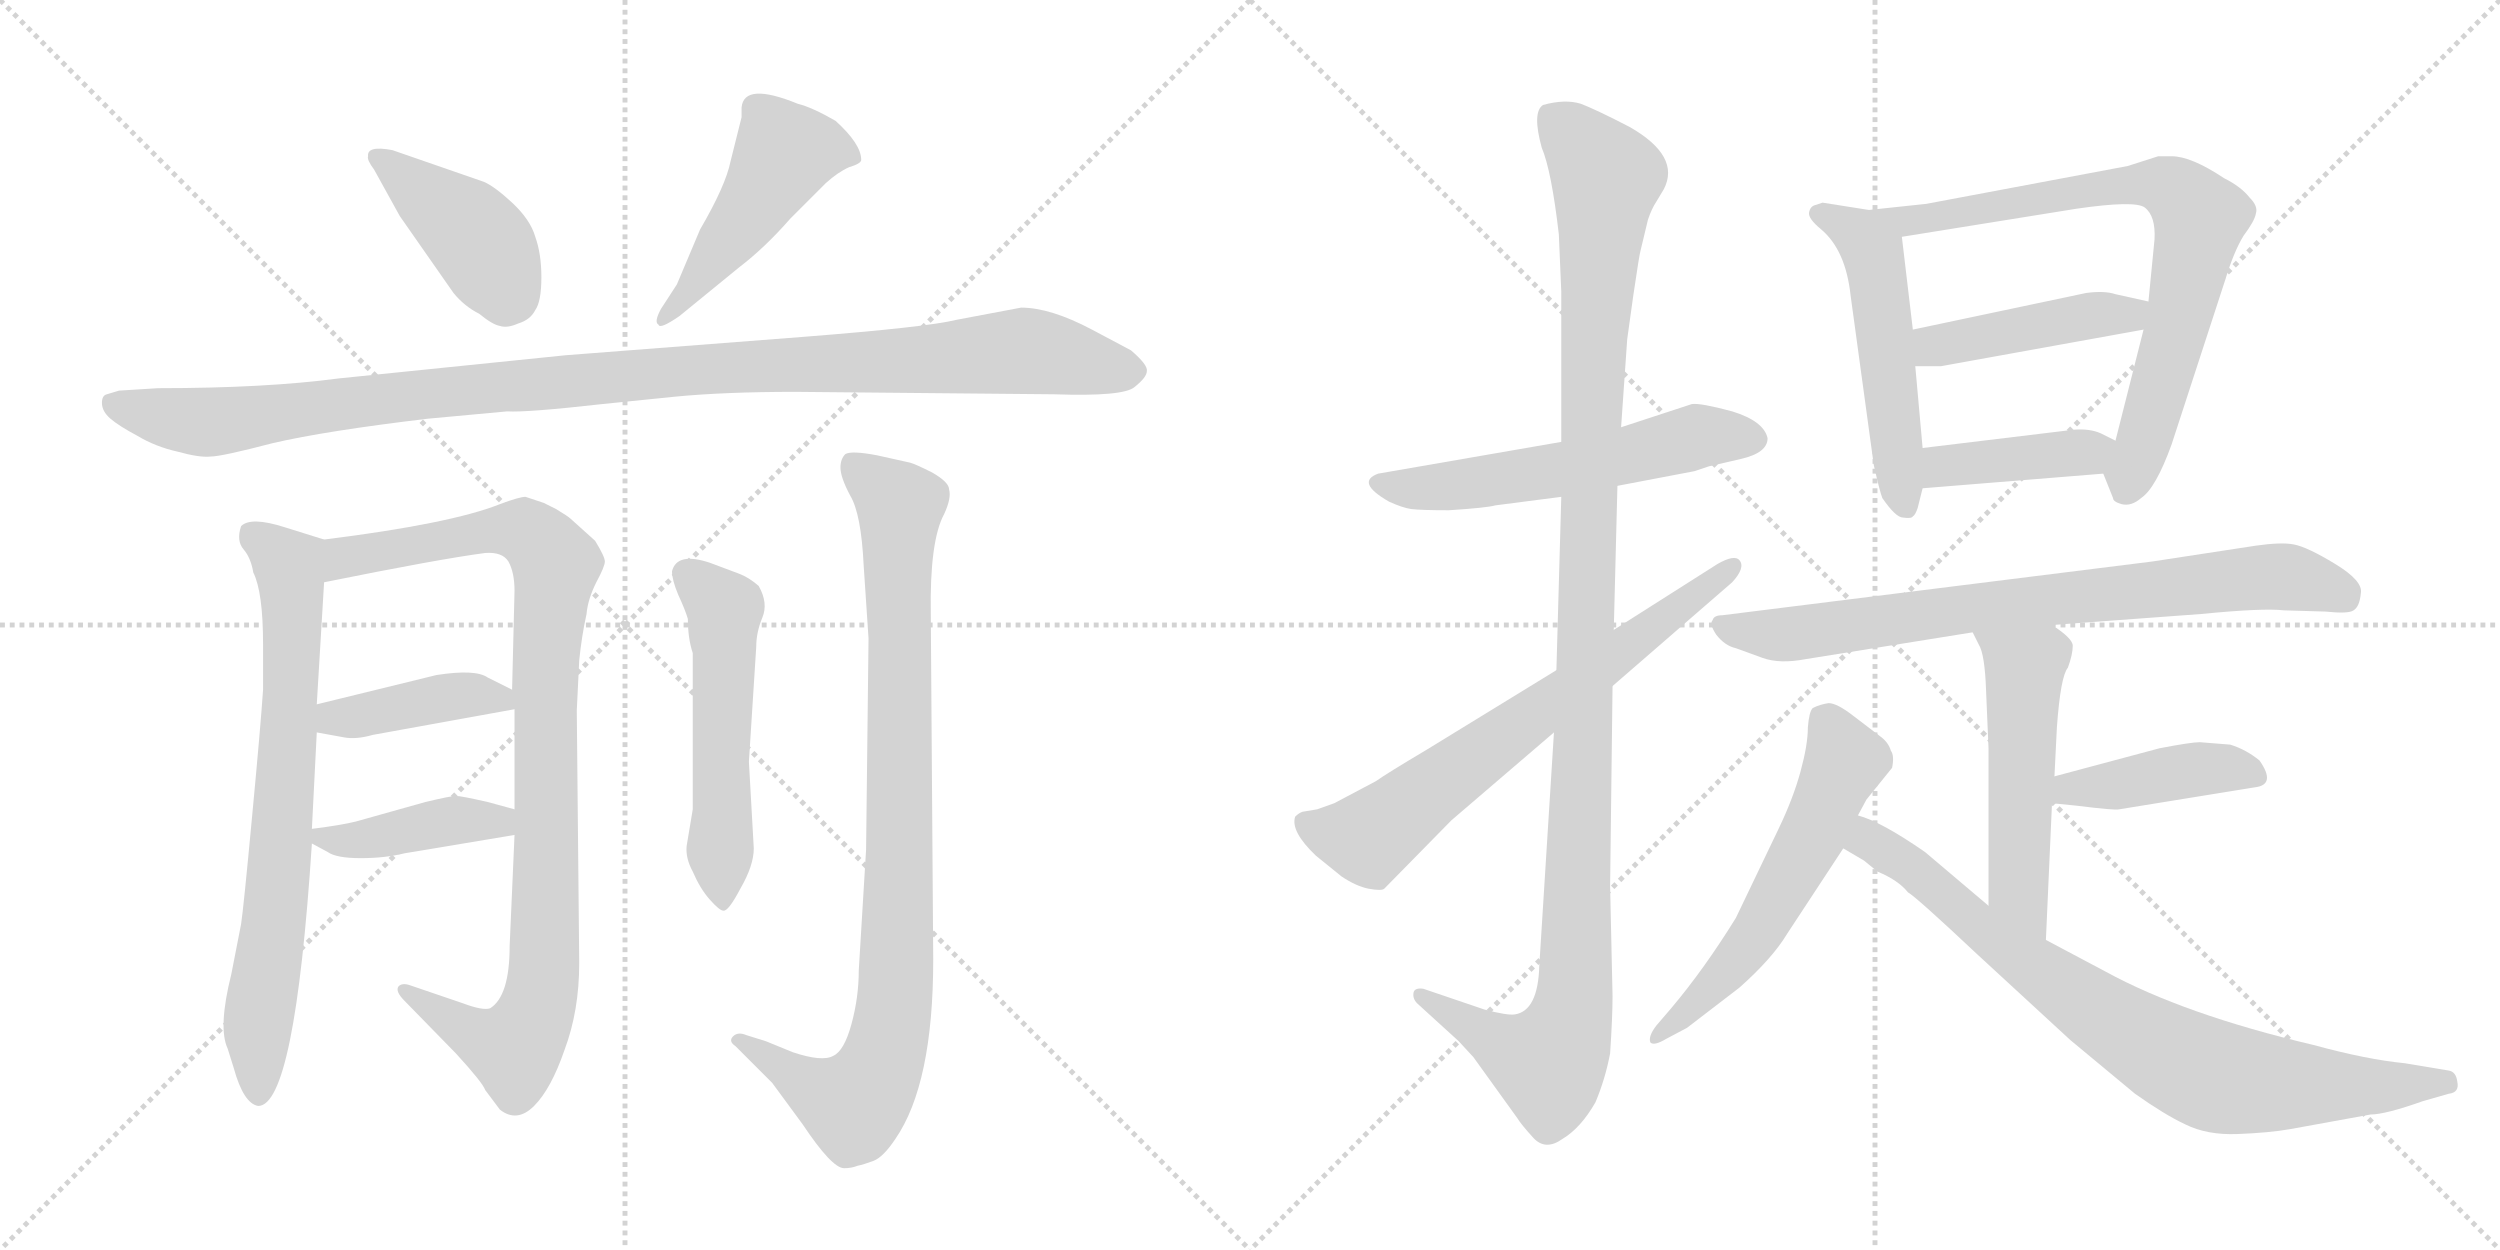 <svg version="1.1" viewBox="0 0 2048 1024" xmlns="http://www.w3.org/2000/svg">
  <g stroke="lightgray" stroke-dasharray="1,1" stroke-width="1" transform="scale(4, 4)">
    <line x1="0" y1="0" x2="256" y2="256"></line>
    <line x1="256" y1="0" x2="0" y2="256"></line>
    <line x1="128" y1="0" x2="128" y2="256"></line>
    <line x1="0" y1="128" x2="256" y2="128"></line>
    <line x1="256" y1="0" x2="512" y2="256"></line>
    <line x1="512" y1="0" x2="256" y2="256"></line>
    <line x1="384" y1="0" x2="384" y2="256"></line>
    <line x1="256" y1="128" x2="512" y2="128"></line>
  </g>
<g transform="scale(1, -1) translate(0, -850)">
   <style type="text/css">
    @keyframes keyframes0 {
      from {
       stroke: black;
       stroke-dashoffset: 416;
       stroke-width: 128;
       }
       58% {
       animation-timing-function: step-end;
       stroke: black;
       stroke-dashoffset: 0;
       stroke-width: 128;
       }
       to {
       stroke: black;
       stroke-width: 1024;
       }
       }
       #make-me-a-hanzi-animation-0 {
         animation: keyframes0 0.589s both;
         animation-delay: 0s;
         animation-timing-function: linear;
       }
    @keyframes keyframes1 {
      from {
       stroke: black;
       stroke-dashoffset: 480;
       stroke-width: 128;
       }
       61% {
       animation-timing-function: step-end;
       stroke: black;
       stroke-dashoffset: 0;
       stroke-width: 128;
       }
       to {
       stroke: black;
       stroke-width: 1024;
       }
       }
       #make-me-a-hanzi-animation-1 {
         animation: keyframes1 0.641s both;
         animation-delay: 0.589s;
         animation-timing-function: linear;
       }
    @keyframes keyframes2 {
      from {
       stroke: black;
       stroke-dashoffset: 1097;
       stroke-width: 128;
       }
       78% {
       animation-timing-function: step-end;
       stroke: black;
       stroke-dashoffset: 0;
       stroke-width: 128;
       }
       to {
       stroke: black;
       stroke-width: 1024;
       }
       }
       #make-me-a-hanzi-animation-2 {
         animation: keyframes2 1.143s both;
         animation-delay: 1.229s;
         animation-timing-function: linear;
       }
    @keyframes keyframes3 {
      from {
       stroke: black;
       stroke-dashoffset: 731;
       stroke-width: 128;
       }
       70% {
       animation-timing-function: step-end;
       stroke: black;
       stroke-dashoffset: 0;
       stroke-width: 128;
       }
       to {
       stroke: black;
       stroke-width: 1024;
       }
       }
       #make-me-a-hanzi-animation-3 {
         animation: keyframes3 0.845s both;
         animation-delay: 2.372s;
         animation-timing-function: linear;
       }
    @keyframes keyframes4 {
      from {
       stroke: black;
       stroke-dashoffset: 962;
       stroke-width: 128;
       }
       76% {
       animation-timing-function: step-end;
       stroke: black;
       stroke-dashoffset: 0;
       stroke-width: 128;
       }
       to {
       stroke: black;
       stroke-width: 1024;
       }
       }
       #make-me-a-hanzi-animation-4 {
         animation: keyframes4 1.033s both;
         animation-delay: 3.217s;
         animation-timing-function: linear;
       }
    @keyframes keyframes5 {
      from {
       stroke: black;
       stroke-dashoffset: 408;
       stroke-width: 128;
       }
       57% {
       animation-timing-function: step-end;
       stroke: black;
       stroke-dashoffset: 0;
       stroke-width: 128;
       }
       to {
       stroke: black;
       stroke-width: 1024;
       }
       }
       #make-me-a-hanzi-animation-5 {
         animation: keyframes5 0.582s both;
         animation-delay: 4.25s;
         animation-timing-function: linear;
       }
    @keyframes keyframes6 {
      from {
       stroke: black;
       stroke-dashoffset: 409;
       stroke-width: 128;
       }
       57% {
       animation-timing-function: step-end;
       stroke: black;
       stroke-dashoffset: 0;
       stroke-width: 128;
       }
       to {
       stroke: black;
       stroke-width: 1024;
       }
       }
       #make-me-a-hanzi-animation-6 {
         animation: keyframes6 0.583s both;
         animation-delay: 4.832s;
         animation-timing-function: linear;
       }
    @keyframes keyframes7 {
      from {
       stroke: black;
       stroke-dashoffset: 535;
       stroke-width: 128;
       }
       64% {
       animation-timing-function: step-end;
       stroke: black;
       stroke-dashoffset: 0;
       stroke-width: 128;
       }
       to {
       stroke: black;
       stroke-width: 1024;
       }
       }
       #make-me-a-hanzi-animation-7 {
         animation: keyframes7 0.685s both;
         animation-delay: 5.415s;
         animation-timing-function: linear;
       }
    @keyframes keyframes8 {
      from {
       stroke: black;
       stroke-dashoffset: 914;
       stroke-width: 128;
       }
       75% {
       animation-timing-function: step-end;
       stroke: black;
       stroke-dashoffset: 0;
       stroke-width: 128;
       }
       to {
       stroke: black;
       stroke-width: 1024;
       }
       }
       #make-me-a-hanzi-animation-8 {
         animation: keyframes8 0.994s both;
         animation-delay: 6.1s;
         animation-timing-function: linear;
       }
    @keyframes keyframes9 {
      from {
       stroke: black;
       stroke-dashoffset: 564;
       stroke-width: 128;
       }
       65% {
       animation-timing-function: step-end;
       stroke: black;
       stroke-dashoffset: 0;
       stroke-width: 128;
       }
       to {
       stroke: black;
       stroke-width: 1024;
       }
       }
       #make-me-a-hanzi-animation-9 {
         animation: keyframes9 0.709s both;
         animation-delay: 7.094s;
         animation-timing-function: linear;
       }
    @keyframes keyframes10 {
      from {
       stroke: black;
       stroke-dashoffset: 1167;
       stroke-width: 128;
       }
       79% {
       animation-timing-function: step-end;
       stroke: black;
       stroke-dashoffset: 0;
       stroke-width: 128;
       }
       to {
       stroke: black;
       stroke-width: 1024;
       }
       }
       #make-me-a-hanzi-animation-10 {
         animation: keyframes10 1.2s both;
         animation-delay: 7.803s;
         animation-timing-function: linear;
       }
    @keyframes keyframes11 {
      from {
       stroke: black;
       stroke-dashoffset: 685;
       stroke-width: 128;
       }
       69% {
       animation-timing-function: step-end;
       stroke: black;
       stroke-dashoffset: 0;
       stroke-width: 128;
       }
       to {
       stroke: black;
       stroke-width: 1024;
       }
       }
       #make-me-a-hanzi-animation-11 {
         animation: keyframes11 0.807s both;
         animation-delay: 9.002s;
         animation-timing-function: linear;
       }
    @keyframes keyframes12 {
      from {
       stroke: black;
       stroke-dashoffset: 522;
       stroke-width: 128;
       }
       63% {
       animation-timing-function: step-end;
       stroke: black;
       stroke-dashoffset: 0;
       stroke-width: 128;
       }
       to {
       stroke: black;
       stroke-width: 1024;
       }
       }
       #make-me-a-hanzi-animation-12 {
         animation: keyframes12 0.675s both;
         animation-delay: 9.81s;
         animation-timing-function: linear;
       }
    @keyframes keyframes13 {
      from {
       stroke: black;
       stroke-dashoffset: 765;
       stroke-width: 128;
       }
       71% {
       animation-timing-function: step-end;
       stroke: black;
       stroke-dashoffset: 0;
       stroke-width: 128;
       }
       to {
       stroke: black;
       stroke-width: 1024;
       }
       }
       #make-me-a-hanzi-animation-13 {
         animation: keyframes13 0.873s both;
         animation-delay: 10.485s;
         animation-timing-function: linear;
       }
    @keyframes keyframes14 {
      from {
       stroke: black;
       stroke-dashoffset: 441;
       stroke-width: 128;
       }
       59% {
       animation-timing-function: step-end;
       stroke: black;
       stroke-dashoffset: 0;
       stroke-width: 128;
       }
       to {
       stroke: black;
       stroke-width: 1024;
       }
       }
       #make-me-a-hanzi-animation-14 {
         animation: keyframes14 0.609s both;
         animation-delay: 11.357s;
         animation-timing-function: linear;
       }
    @keyframes keyframes15 {
      from {
       stroke: black;
       stroke-dashoffset: 403;
       stroke-width: 128;
       }
       57% {
       animation-timing-function: step-end;
       stroke: black;
       stroke-dashoffset: 0;
       stroke-width: 128;
       }
       to {
       stroke: black;
       stroke-width: 1024;
       }
       }
       #make-me-a-hanzi-animation-15 {
         animation: keyframes15 0.578s both;
         animation-delay: 11.966s;
         animation-timing-function: linear;
       }
    @keyframes keyframes16 {
      from {
       stroke: black;
       stroke-dashoffset: 773;
       stroke-width: 128;
       }
       72% {
       animation-timing-function: step-end;
       stroke: black;
       stroke-dashoffset: 0;
       stroke-width: 128;
       }
       to {
       stroke: black;
       stroke-width: 1024;
       }
       }
       #make-me-a-hanzi-animation-16 {
         animation: keyframes16 0.879s both;
         animation-delay: 12.544s;
         animation-timing-function: linear;
       }
    @keyframes keyframes17 {
      from {
       stroke: black;
       stroke-dashoffset: 520;
       stroke-width: 128;
       }
       63% {
       animation-timing-function: step-end;
       stroke: black;
       stroke-dashoffset: 0;
       stroke-width: 128;
       }
       to {
       stroke: black;
       stroke-width: 1024;
       }
       }
       #make-me-a-hanzi-animation-17 {
         animation: keyframes17 0.673s both;
         animation-delay: 13.423s;
         animation-timing-function: linear;
       }
    @keyframes keyframes18 {
      from {
       stroke: black;
       stroke-dashoffset: 420;
       stroke-width: 128;
       }
       58% {
       animation-timing-function: step-end;
       stroke: black;
       stroke-dashoffset: 0;
       stroke-width: 128;
       }
       to {
       stroke: black;
       stroke-width: 1024;
       }
       }
       #make-me-a-hanzi-animation-18 {
         animation: keyframes18 0.592s both;
         animation-delay: 14.096s;
         animation-timing-function: linear;
       }
    @keyframes keyframes19 {
      from {
       stroke: black;
       stroke-dashoffset: 572;
       stroke-width: 128;
       }
       65% {
       animation-timing-function: step-end;
       stroke: black;
       stroke-dashoffset: 0;
       stroke-width: 128;
       }
       to {
       stroke: black;
       stroke-width: 1024;
       }
       }
       #make-me-a-hanzi-animation-19 {
         animation: keyframes19 0.715s both;
         animation-delay: 14.688s;
         animation-timing-function: linear;
       }
    @keyframes keyframes20 {
      from {
       stroke: black;
       stroke-dashoffset: 802;
       stroke-width: 128;
       }
       72% {
       animation-timing-function: step-end;
       stroke: black;
       stroke-dashoffset: 0;
       stroke-width: 128;
       }
       to {
       stroke: black;
       stroke-width: 1024;
       }
       }
       #make-me-a-hanzi-animation-20 {
         animation: keyframes20 0.903s both;
         animation-delay: 15.404s;
         animation-timing-function: linear;
       }
</style>
<path d="M 396.5 701.0 L 321.5 727.0 Q 300.5 731.0 301.5 722.0 Q 300.5 719.0 306.5 711.0 L 327.5 673.0 L 371.5 610.0 Q 380.5 599.0 392.5 593.0 Q 403.5 584.0 409.5 583.0 Q 415.5 581.0 424.5 585.0 Q 434.5 588.0 438.5 596.0 Q 443.5 603.0 443.5 623.0 Q 443.5 642.0 438.5 656.0 Q 434.5 670.0 419.5 684.0 Q 405.5 697.0 396.5 701.0 Z" fill="lightgray"></path> 
<path d="M 554.5 617.0 L 541.5 597.0 Q 535.5 586.0 539.5 584.0 Q 540.5 580.0 556.5 591.0 L 605.5 631.0 Q 626.5 647.0 647.5 671.0 L 676.5 700.0 Q 686.5 709.0 695.5 713.0 Q 705.5 716.0 705.5 719.0 Q 705.5 732.0 684.5 751.0 Q 665.5 762.0 653.5 765.0 Q 609.5 783.0 607.5 762.0 L 607.5 754.0 L 598.5 718.0 Q 594.5 698.0 573.5 662.0 L 554.5 617.0 Z" fill="lightgray"></path> 
<path d="M 836.5 598.0 L 783.5 588.0 Q 759.5 582.0 657.5 574.0 L 463.5 559.0 L 277.5 540.0 Q 217.5 532.0 129.5 532.0 L 97.5 530.0 L 87.5 527.0 Q 83.5 526.0 83.5 520.0 Q 83.5 513.0 90.5 507.0 Q 97.5 501.0 112.5 493.0 Q 127.5 484.0 145.5 480.0 Q 163.5 475.0 172.5 476.0 Q 181.5 476.0 223.5 487.0 Q 266.5 497.0 350.5 507.0 L 415.5 513.0 Q 431.5 512.0 493.5 519.0 L 552.5 525.0 Q 593.5 529.0 651.5 529.0 L 863.5 527.0 Q 920.5 525.0 929.5 533.0 Q 939.5 541.0 939.5 546.0 Q 940.5 551.0 926.5 563.0 L 894.5 580.0 Q 860.5 598.0 836.5 598.0 Z" fill="lightgray"></path> 
<path d="M 186.5 -9.0 L 191.5 -25.0 Q 199.5 -54.0 211.5 -56.0 Q 241.5 -56.0 255.5 159.0 L 255.5 171.0 L 259.5 250.0 L 259.5 273.0 L 265.5 373.0 C 267.5 403.0 267.5 407.0 265.5 408.0 L 233.5 418.0 Q 205.5 427.0 197.5 419.0 Q 193.5 407.0 199.5 400.0 Q 205.5 393.0 207.5 381.0 Q 215.5 365.0 215.5 322.0 L 215.5 285.0 Q 213.5 255.0 206.5 181.0 Q 199.5 106.0 197.5 93.0 L 189.5 52.0 Q 178.5 8.0 186.5 -9.0 Z" fill="lightgray"></path> 
<path d="M 421.5 166.0 L 417.5 75.0 Q 417.5 34.0 401.5 24.0 Q 395.5 22.0 379.5 28.0 L 335.5 43.0 Q 329.5 45.0 326.5 42.0 Q 323.5 38.0 331.5 30.0 L 373.5 -13.0 Q 395.5 -37.0 397.5 -43.0 L 409.5 -59.0 Q 423.5 -70.0 437.5 -56.0 Q 451.5 -42.0 462.5 -10.0 Q 474.5 22.0 474.5 61.0 L 472.5 268.0 L 474.5 309.0 Q 476.5 329.0 480.5 347.0 Q 481.5 359.0 488.5 373.0 Q 495.5 386.0 495.5 390.0 Q 495.5 394.0 487.5 407.0 L 467.5 425.0 Q 465.5 427.0 455.5 433.0 L 445.5 438.0 L 430.5 443.0 Q 425.5 443.0 409.5 437.0 Q 369.5 421.0 265.5 408.0 C 235.5 404.0 236.5 367.0 265.5 373.0 Q 359.5 392.0 397.5 397.0 Q 411.5 398.0 416.5 390.0 Q 421.5 381.0 421.5 366.0 L 419.5 285.0 L 421.5 269.0 L 421.5 187.0 L 421.5 166.0 Z" fill="lightgray"></path> 
<path d="M 259.5 250.0 L 281.5 246.0 Q 291.5 244.0 305.5 248.0 L 421.5 269.0 C 443.5 273.0 443.5 273.0 419.5 285.0 L 399.5 295.0 Q 389.5 302.0 357.5 297.0 L 259.5 273.0 C 230.5 266.0 229.5 255.0 259.5 250.0 Z" fill="lightgray"></path> 
<path d="M 255.5 159.0 L 268.5 152.0 Q 275.5 147.0 295.5 147.0 Q 315.5 147.0 331.5 151.0 L 421.5 166.0 C 451.5 171.0 450.5 179.0 421.5 187.0 L 399.5 193.0 Q 377.5 198.0 373.5 198.0 Q 369.5 198.0 348.5 193.0 L 291.5 177.0 Q 279.5 174.0 255.5 171.0 C 237.5 169.0 237.5 169.0 255.5 159.0 Z" fill="lightgray"></path> 
<path d="M 617.5 155.0 L 613.5 226.0 L 619.5 320.0 Q 619.5 332.0 624.5 344.0 Q 629.5 356.0 621.5 370.0 Q 613.5 377.0 605.5 380.0 L 581.5 389.0 Q 554.5 398.0 550.5 382.0 Q 550.5 375.0 555.5 363.0 Q 561.5 350.0 563.5 343.0 Q 563.5 327.0 567.5 315.0 L 567.5 187.0 L 562.5 157.0 Q 561.5 147.0 567.5 136.0 Q 573.5 122.0 581.5 113.0 Q 589.5 104.0 592.5 104.0 Q 596.5 103.0 606.5 122.0 Q 617.5 141.0 617.5 155.0 Z" fill="lightgray"></path> 
<path d="M 711.5 327.0 L 709.5 154.0 L 703.5 55.0 Q 703.5 33.0 697.5 11.0 Q 691.5 -11.0 682.5 -15.0 Q 673.5 -20.0 649.5 -12.0 L 627.5 -3.0 L 611.5 2.0 Q 604.5 5.0 600.5 1.0 Q 596.5 -3.0 602.5 -7.0 L 632.5 -37.0 L 657.5 -71.0 Q 681.5 -107.0 691.5 -107.0 Q 697.5 -107.0 702.5 -105.0 Q 707.5 -104.0 715.5 -101.0 Q 723.5 -98.0 733.5 -83.0 Q 764.5 -38.0 764.5 64.0 L 762.5 347.0 Q 761.5 407.0 773.5 429.0 Q 779.5 442.0 777.5 449.0 Q 777.5 455.0 763.5 463.0 Q 749.5 470.0 745.5 471.0 L 718.5 477.0 Q 697.5 481.0 692.5 478.0 Q 688.5 474.0 688.5 467.0 Q 688.5 459.0 696.5 444.0 Q 705.5 429.0 707.5 387.0 L 711.5 327.0 Z" fill="lightgray"></path> 
<path d="M 1279.0 488.0 L 1129.0 462.0 Q 1110.0 455.0 1138.0 439.0 Q 1149.0 434.0 1156.0 433.0 Q 1164.0 432.0 1187.0 432.0 Q 1218.0 434.0 1225.0 436.0 L 1279.0 443.0 L 1325.0 452.0 L 1388.0 464.0 L 1400.0 468.0 L 1426.0 474.0 Q 1448.0 479.0 1448.0 491.0 Q 1445.0 505.0 1419.0 513.0 Q 1393.0 520.0 1386.0 519.0 L 1328.0 500.0 L 1279.0 488.0 Z" fill="lightgray"></path> 
<path d="M 1344.0 645.0 L 1350.0 670.0 Q 1353.0 679.0 1357.0 685.0 L 1363.0 695.0 Q 1377.0 722.0 1335.0 746.0 Q 1308.0 760.0 1295.0 765.0 Q 1282.0 769.0 1264.0 764.0 Q 1255.0 758.0 1263.0 729.0 Q 1271.0 710.0 1277.0 658.0 L 1279.0 611.0 L 1279.0 488.0 L 1279.0 443.0 L 1275.0 301.0 L 1273.0 250.0 L 1261.0 59.0 Q 1260.0 22.0 1241.0 19.0 Q 1235.0 18.0 1216.0 23.0 L 1166.0 40.0 Q 1159.0 41.0 1158.0 37.0 Q 1157.0 32.0 1161.0 28.0 L 1195.0 -3.0 L 1207.0 -16.0 L 1243.0 -66.0 Q 1246.0 -71.0 1256.0 -82.0 Q 1266.0 -93.0 1280.0 -83.0 Q 1295.0 -74.0 1307.0 -53.0 Q 1315.0 -34.0 1319.0 -13.0 Q 1321.0 17.0 1321.0 34.0 L 1319.0 124.0 L 1321.0 288.0 L 1322.0 334.0 L 1325.0 452.0 L 1328.0 500.0 L 1333.0 572.0 L 1338.0 608.0 Q 1343.0 642.0 1344.0 645.0 Z" fill="lightgray"></path> 
<path d="M 1275.0 301.0 L 1169.0 236.0 Q 1137.0 217.0 1127.0 210.0 L 1093.0 192.0 L 1079.0 187.0 L 1067.0 185.0 Q 1064.0 184.0 1061.0 181.0 Q 1057.0 169.0 1078.0 149.0 L 1099.0 132.0 Q 1111.0 124.0 1121.0 122.0 Q 1132.0 120.0 1134.0 122.0 L 1189.0 178.0 L 1273.0 250.0 L 1321.0 288.0 L 1419.0 373.0 Q 1430.0 385.0 1425.0 391.0 Q 1421.0 396.0 1407.0 388.0 L 1322.0 334.0 L 1275.0 301.0 Z" fill="lightgray"></path> 
<path d="M 1531.0 678.0 L 1493.0 684.0 L 1487.0 682.0 Q 1483.0 681.0 1482.0 676.0 Q 1481.0 671.0 1492.0 662.0 Q 1512.0 645.0 1516.0 608.0 L 1535.0 469.0 Q 1540.0 447.0 1542.0 442.0 Q 1553.0 426.0 1559.0 426.0 Q 1566.0 425.0 1567.0 427.0 Q 1569.0 428.0 1571.0 434.0 L 1575.0 450.0 L 1575.0 483.0 L 1569.0 550.0 L 1567.0 580.0 L 1558.0 656.0 C 1556.0 674.0 1556.0 674.0 1531.0 678.0 Z" fill="lightgray"></path> 
<path d="M 1723.0 462.0 L 1731.0 442.0 Q 1731.0 439.0 1738.0 437.0 Q 1746.0 435.0 1754.0 442.0 Q 1766.0 450.0 1779.0 486.0 L 1823.0 621.0 Q 1830.0 644.0 1838.0 657.0 Q 1847.0 669.0 1848.0 675.0 Q 1850.0 681.0 1843.0 688.0 Q 1836.0 697.0 1822.0 704.0 Q 1795.0 722.0 1779.0 722.0 L 1768.0 722.0 L 1743.0 714.0 L 1578.0 683.0 L 1531.0 678.0 C 1501.0 675.0 1528.0 651.0 1558.0 656.0 L 1701.0 679.0 Q 1749.0 686.0 1757.0 680.0 Q 1766.0 673.0 1765.0 654.0 L 1760.0 603.0 L 1756.0 580.0 L 1733.0 489.0 C 1726.0 460.0 1721.0 467.0 1723.0 462.0 Z" fill="lightgray"></path> 
<path d="M 1709.0 610.0 L 1567.0 580.0 C 1538.0 574.0 1539.0 550.0 1569.0 550.0 L 1590.0 550.0 L 1756.0 580.0 C 1786.0 585.0 1789.0 596.0 1760.0 603.0 L 1733.0 609.0 Q 1724.0 612.0 1709.0 610.0 Z" fill="lightgray"></path> 
<path d="M 1575.0 450.0 L 1723.0 462.0 C 1753.0 464.0 1760.0 476.0 1733.0 489.0 L 1721.0 495.0 Q 1712.0 499.0 1699.0 498.0 L 1575.0 483.0 C 1545.0 479.0 1545.0 448.0 1575.0 450.0 Z" fill="lightgray"></path> 
<path d="M 1681.0 338.0 L 1803.0 347.0 Q 1854.0 352.0 1871.0 350.0 L 1905.0 349.0 Q 1924.0 347.0 1928.0 350.0 Q 1933.0 353.0 1934.0 364.0 Q 1936.0 374.0 1913.0 388.0 Q 1890.0 402.0 1879.0 404.0 Q 1869.0 406.0 1848.0 403.0 L 1763.0 390.0 L 1411.0 346.0 Q 1404.0 346.0 1403.0 342.0 Q 1400.0 339.0 1406.0 330.0 Q 1413.0 321.0 1422.0 319.0 L 1444.0 311.0 Q 1458.0 306.0 1479.0 310.0 L 1616.0 332.0 L 1681.0 338.0 Z" fill="lightgray"></path> 
<path d="M 1683.0 214.0 L 1685.0 254.0 Q 1688.0 296.0 1694.0 303.0 Q 1698.0 314.0 1698.0 321.0 Q 1698.0 327.0 1681.0 338.0 C 1656.0 355.0 1603.0 359.0 1616.0 332.0 L 1621.0 322.0 Q 1626.0 314.0 1627.0 284.0 L 1629.0 237.0 L 1629.0 108.0 C 1629.0 78.0 1675.0 50.0 1676.0 80.0 L 1681.0 192.0 L 1683.0 214.0 Z" fill="lightgray"></path> 
<path d="M 1827.0 240.0 L 1802.0 242.0 Q 1795.0 242.0 1769.0 237.0 L 1683.0 214.0 C 1654.0 206.0 1651.0 195.0 1681.0 192.0 L 1701.0 190.0 Q 1733.0 186.0 1736.0 187.0 L 1847.0 205.0 Q 1865.0 207.0 1851.0 227.0 Q 1840.0 236.0 1827.0 240.0 Z" fill="lightgray"></path> 
<path d="M 1522.0 182.0 L 1529.0 195.0 L 1550.0 221.0 Q 1552.0 231.0 1549.0 235.0 Q 1547.0 242.0 1540.0 247.0 L 1519.0 263.0 Q 1505.0 274.0 1498.0 274.0 Q 1491.0 273.0 1485.0 270.0 Q 1482.0 267.0 1481.0 254.0 Q 1481.0 240.0 1475.0 218.0 Q 1469.0 196.0 1457.0 171.0 L 1422.0 98.0 Q 1396.0 56.0 1369.0 24.0 L 1357.0 10.0 Q 1350.0 1.0 1352.0 -4.0 Q 1355.0 -7.0 1365.0 -1.0 L 1382.0 8.0 L 1425.0 41.0 Q 1452.0 65.0 1464.0 85.0 L 1510.0 155.0 L 1522.0 182.0 Z" fill="lightgray"></path> 
<path d="M 1629.0 108.0 L 1577.0 152.0 Q 1541.0 177.0 1522.0 182.0 C 1494.0 193.0 1484.0 170.0 1510.0 155.0 L 1527.0 145.0 L 1538.0 136.0 Q 1555.0 129.0 1563.0 119.0 Q 1570.0 115.0 1620.0 68.0 L 1696.0 -2.0 L 1749.0 -46.0 Q 1773.0 -63.0 1790.0 -71.0 Q 1808.0 -80.0 1833.0 -79.0 Q 1859.0 -78.0 1876.0 -75.0 L 1942.0 -63.0 Q 1954.0 -63.0 1985.0 -52.0 L 2006.0 -46.0 Q 2015.0 -45.0 2013.0 -36.0 Q 2012.0 -28.0 2006.0 -27.0 L 1970.0 -21.0 Q 1939.0 -18.0 1895.0 -6.0 Q 1789.0 19.0 1725.0 54.0 L 1676.0 80.0 L 1629.0 108.0 Z" fill="lightgray"></path> 
      <clipPath id="make-me-a-hanzi-clip-0">
      <path d="M 396.5 701.0 L 321.5 727.0 Q 300.5 731.0 301.5 722.0 Q 300.5 719.0 306.5 711.0 L 327.5 673.0 L 371.5 610.0 Q 380.5 599.0 392.5 593.0 Q 403.5 584.0 409.5 583.0 Q 415.5 581.0 424.5 585.0 Q 434.5 588.0 438.5 596.0 Q 443.5 603.0 443.5 623.0 Q 443.5 642.0 438.5 656.0 Q 434.5 670.0 419.5 684.0 Q 405.5 697.0 396.5 701.0 Z" fill="lightgray"></path>
      </clipPath>
      <path clip-path="url(#make-me-a-hanzi-clip-0)" d="M 310.5 720.0 L 387.5 659.0 L 419.5 606.0 " fill="none" id="make-me-a-hanzi-animation-0" stroke-dasharray="288 576" stroke-linecap="round"></path>

      <clipPath id="make-me-a-hanzi-clip-1">
      <path d="M 554.5 617.0 L 541.5 597.0 Q 535.5 586.0 539.5 584.0 Q 540.5 580.0 556.5 591.0 L 605.5 631.0 Q 626.5 647.0 647.5 671.0 L 676.5 700.0 Q 686.5 709.0 695.5 713.0 Q 705.5 716.0 705.5 719.0 Q 705.5 732.0 684.5 751.0 Q 665.5 762.0 653.5 765.0 Q 609.5 783.0 607.5 762.0 L 607.5 754.0 L 598.5 718.0 Q 594.5 698.0 573.5 662.0 L 554.5 617.0 Z" fill="lightgray"></path>
      </clipPath>
      <path clip-path="url(#make-me-a-hanzi-clip-1)" d="M 697.5 722.0 L 673.5 729.0 L 642.5 724.0 L 604.5 663.0 L 542.5 590.0 " fill="none" id="make-me-a-hanzi-animation-1" stroke-dasharray="352 704" stroke-linecap="round"></path>

      <clipPath id="make-me-a-hanzi-clip-2">
      <path d="M 836.5 598.0 L 783.5 588.0 Q 759.5 582.0 657.5 574.0 L 463.5 559.0 L 277.5 540.0 Q 217.5 532.0 129.5 532.0 L 97.5 530.0 L 87.5 527.0 Q 83.5 526.0 83.5 520.0 Q 83.5 513.0 90.5 507.0 Q 97.5 501.0 112.5 493.0 Q 127.5 484.0 145.5 480.0 Q 163.5 475.0 172.5 476.0 Q 181.5 476.0 223.5 487.0 Q 266.5 497.0 350.5 507.0 L 415.5 513.0 Q 431.5 512.0 493.5 519.0 L 552.5 525.0 Q 593.5 529.0 651.5 529.0 L 863.5 527.0 Q 920.5 525.0 929.5 533.0 Q 939.5 541.0 939.5 546.0 Q 940.5 551.0 926.5 563.0 L 894.5 580.0 Q 860.5 598.0 836.5 598.0 Z" fill="lightgray"></path>
      </clipPath>
      <path clip-path="url(#make-me-a-hanzi-clip-2)" d="M 95.5 518.0 L 168.5 504.0 L 411.5 534.0 L 836.5 563.0 L 930.5 546.0 " fill="none" id="make-me-a-hanzi-animation-2" stroke-dasharray="969 1938" stroke-linecap="round"></path>

      <clipPath id="make-me-a-hanzi-clip-3">
      <path d="M 186.5 -9.0 L 191.5 -25.0 Q 199.5 -54.0 211.5 -56.0 Q 241.5 -56.0 255.5 159.0 L 255.5 171.0 L 259.5 250.0 L 259.5 273.0 L 265.5 373.0 C 267.5 403.0 267.5 407.0 265.5 408.0 L 233.5 418.0 Q 205.5 427.0 197.5 419.0 Q 193.5 407.0 199.5 400.0 Q 205.5 393.0 207.5 381.0 Q 215.5 365.0 215.5 322.0 L 215.5 285.0 Q 213.5 255.0 206.5 181.0 Q 199.5 106.0 197.5 93.0 L 189.5 52.0 Q 178.5 8.0 186.5 -9.0 Z" fill="lightgray"></path>
      </clipPath>
      <path clip-path="url(#make-me-a-hanzi-clip-3)" d="M 205.5 412.0 L 236.5 386.0 L 239.5 339.0 L 228.5 118.0 L 211.5 20.0 L 211.5 -47.0 " fill="none" id="make-me-a-hanzi-animation-3" stroke-dasharray="603 1206" stroke-linecap="round"></path>

      <clipPath id="make-me-a-hanzi-clip-4">
      <path d="M 421.5 166.0 L 417.5 75.0 Q 417.5 34.0 401.5 24.0 Q 395.5 22.0 379.5 28.0 L 335.5 43.0 Q 329.5 45.0 326.5 42.0 Q 323.5 38.0 331.5 30.0 L 373.5 -13.0 Q 395.5 -37.0 397.5 -43.0 L 409.5 -59.0 Q 423.5 -70.0 437.5 -56.0 Q 451.5 -42.0 462.5 -10.0 Q 474.5 22.0 474.5 61.0 L 472.5 268.0 L 474.5 309.0 Q 476.5 329.0 480.5 347.0 Q 481.5 359.0 488.5 373.0 Q 495.5 386.0 495.5 390.0 Q 495.5 394.0 487.5 407.0 L 467.5 425.0 Q 465.5 427.0 455.5 433.0 L 445.5 438.0 L 430.5 443.0 Q 425.5 443.0 409.5 437.0 Q 369.5 421.0 265.5 408.0 C 235.5 404.0 236.5 367.0 265.5 373.0 Q 359.5 392.0 397.5 397.0 Q 411.5 398.0 416.5 390.0 Q 421.5 381.0 421.5 366.0 L 419.5 285.0 L 421.5 269.0 L 421.5 187.0 L 421.5 166.0 Z" fill="lightgray"></path>
      </clipPath>
      <path clip-path="url(#make-me-a-hanzi-clip-4)" d="M 274.5 379.0 L 282.5 394.0 L 412.5 416.0 L 437.5 410.0 L 455.5 387.0 L 446.5 290.0 L 446.5 69.0 L 437.5 17.0 L 418.5 -9.0 L 331.5 37.0 " fill="none" id="make-me-a-hanzi-animation-4" stroke-dasharray="834 1668" stroke-linecap="round"></path>

      <clipPath id="make-me-a-hanzi-clip-5">
      <path d="M 259.5 250.0 L 281.5 246.0 Q 291.5 244.0 305.5 248.0 L 421.5 269.0 C 443.5 273.0 443.5 273.0 419.5 285.0 L 399.5 295.0 Q 389.5 302.0 357.5 297.0 L 259.5 273.0 C 230.5 266.0 229.5 255.0 259.5 250.0 Z" fill="lightgray"></path>
      </clipPath>
      <path clip-path="url(#make-me-a-hanzi-clip-5)" d="M 266.5 256.0 L 273.5 262.0 L 367.5 279.0 L 389.5 281.0 L 413.5 272.0 " fill="none" id="make-me-a-hanzi-animation-5" stroke-dasharray="280 560" stroke-linecap="round"></path>

      <clipPath id="make-me-a-hanzi-clip-6">
      <path d="M 255.5 159.0 L 268.5 152.0 Q 275.5 147.0 295.5 147.0 Q 315.5 147.0 331.5 151.0 L 421.5 166.0 C 451.5 171.0 450.5 179.0 421.5 187.0 L 399.5 193.0 Q 377.5 198.0 373.5 198.0 Q 369.5 198.0 348.5 193.0 L 291.5 177.0 Q 279.5 174.0 255.5 171.0 C 237.5 169.0 237.5 169.0 255.5 159.0 Z" fill="lightgray"></path>
      </clipPath>
      <path clip-path="url(#make-me-a-hanzi-clip-6)" d="M 263.5 165.0 L 288.5 161.0 L 414.5 182.0 " fill="none" id="make-me-a-hanzi-animation-6" stroke-dasharray="281 562" stroke-linecap="round"></path>

      <clipPath id="make-me-a-hanzi-clip-7">
      <path d="M 617.5 155.0 L 613.5 226.0 L 619.5 320.0 Q 619.5 332.0 624.5 344.0 Q 629.5 356.0 621.5 370.0 Q 613.5 377.0 605.5 380.0 L 581.5 389.0 Q 554.5 398.0 550.5 382.0 Q 550.5 375.0 555.5 363.0 Q 561.5 350.0 563.5 343.0 Q 563.5 327.0 567.5 315.0 L 567.5 187.0 L 562.5 157.0 Q 561.5 147.0 567.5 136.0 Q 573.5 122.0 581.5 113.0 Q 589.5 104.0 592.5 104.0 Q 596.5 103.0 606.5 122.0 Q 617.5 141.0 617.5 155.0 Z" fill="lightgray"></path>
      </clipPath>
      <path clip-path="url(#make-me-a-hanzi-clip-7)" d="M 562.5 380.0 L 593.5 347.0 L 590.5 113.0 " fill="none" id="make-me-a-hanzi-animation-7" stroke-dasharray="407 814" stroke-linecap="round"></path>

      <clipPath id="make-me-a-hanzi-clip-8">
      <path d="M 711.5 327.0 L 709.5 154.0 L 703.5 55.0 Q 703.5 33.0 697.5 11.0 Q 691.5 -11.0 682.5 -15.0 Q 673.5 -20.0 649.5 -12.0 L 627.5 -3.0 L 611.5 2.0 Q 604.5 5.0 600.5 1.0 Q 596.5 -3.0 602.5 -7.0 L 632.5 -37.0 L 657.5 -71.0 Q 681.5 -107.0 691.5 -107.0 Q 697.5 -107.0 702.5 -105.0 Q 707.5 -104.0 715.5 -101.0 Q 723.5 -98.0 733.5 -83.0 Q 764.5 -38.0 764.5 64.0 L 762.5 347.0 Q 761.5 407.0 773.5 429.0 Q 779.5 442.0 777.5 449.0 Q 777.5 455.0 763.5 463.0 Q 749.5 470.0 745.5 471.0 L 718.5 477.0 Q 697.5 481.0 692.5 478.0 Q 688.5 474.0 688.5 467.0 Q 688.5 459.0 696.5 444.0 Q 705.5 429.0 707.5 387.0 L 711.5 327.0 Z" fill="lightgray"></path>
      </clipPath>
      <path clip-path="url(#make-me-a-hanzi-clip-8)" d="M 698.5 470.0 L 737.5 436.0 L 732.5 19.0 L 716.5 -34.0 L 696.5 -55.0 L 606.5 -2.0 " fill="none" id="make-me-a-hanzi-animation-8" stroke-dasharray="786 1572" stroke-linecap="round"></path>

      <clipPath id="make-me-a-hanzi-clip-9">
      <path d="M 1279.0 488.0 L 1129.0 462.0 Q 1110.0 455.0 1138.0 439.0 Q 1149.0 434.0 1156.0 433.0 Q 1164.0 432.0 1187.0 432.0 Q 1218.0 434.0 1225.0 436.0 L 1279.0 443.0 L 1325.0 452.0 L 1388.0 464.0 L 1400.0 468.0 L 1426.0 474.0 Q 1448.0 479.0 1448.0 491.0 Q 1445.0 505.0 1419.0 513.0 Q 1393.0 520.0 1386.0 519.0 L 1328.0 500.0 L 1279.0 488.0 Z" fill="lightgray"></path>
      </clipPath>
      <path clip-path="url(#make-me-a-hanzi-clip-9)" d="M 1134.0 451.0 L 1178.0 450.0 L 1269.0 463.0 L 1394.0 493.0 L 1437.0 491.0 " fill="none" id="make-me-a-hanzi-animation-9" stroke-dasharray="436 872" stroke-linecap="round"></path>

      <clipPath id="make-me-a-hanzi-clip-10">
      <path d="M 1344.0 645.0 L 1350.0 670.0 Q 1353.0 679.0 1357.0 685.0 L 1363.0 695.0 Q 1377.0 722.0 1335.0 746.0 Q 1308.0 760.0 1295.0 765.0 Q 1282.0 769.0 1264.0 764.0 Q 1255.0 758.0 1263.0 729.0 Q 1271.0 710.0 1277.0 658.0 L 1279.0 611.0 L 1279.0 488.0 L 1279.0 443.0 L 1275.0 301.0 L 1273.0 250.0 L 1261.0 59.0 Q 1260.0 22.0 1241.0 19.0 Q 1235.0 18.0 1216.0 23.0 L 1166.0 40.0 Q 1159.0 41.0 1158.0 37.0 Q 1157.0 32.0 1161.0 28.0 L 1195.0 -3.0 L 1207.0 -16.0 L 1243.0 -66.0 Q 1246.0 -71.0 1256.0 -82.0 Q 1266.0 -93.0 1280.0 -83.0 Q 1295.0 -74.0 1307.0 -53.0 Q 1315.0 -34.0 1319.0 -13.0 Q 1321.0 17.0 1321.0 34.0 L 1319.0 124.0 L 1321.0 288.0 L 1322.0 334.0 L 1325.0 452.0 L 1328.0 500.0 L 1333.0 572.0 L 1338.0 608.0 Q 1343.0 642.0 1344.0 645.0 Z" fill="lightgray"></path>
      </clipPath>
      <path clip-path="url(#make-me-a-hanzi-clip-10)" d="M 1274.0 753.0 L 1316.0 703.0 L 1305.0 573.0 L 1289.0 28.0 L 1281.0 -1.0 L 1267.0 -20.0 L 1232.0 -7.0 L 1164.0 34.0 " fill="none" id="make-me-a-hanzi-animation-10" stroke-dasharray="1039 2078" stroke-linecap="round"></path>

      <clipPath id="make-me-a-hanzi-clip-11">
      <path d="M 1275.0 301.0 L 1169.0 236.0 Q 1137.0 217.0 1127.0 210.0 L 1093.0 192.0 L 1079.0 187.0 L 1067.0 185.0 Q 1064.0 184.0 1061.0 181.0 Q 1057.0 169.0 1078.0 149.0 L 1099.0 132.0 Q 1111.0 124.0 1121.0 122.0 Q 1132.0 120.0 1134.0 122.0 L 1189.0 178.0 L 1273.0 250.0 L 1321.0 288.0 L 1419.0 373.0 Q 1430.0 385.0 1425.0 391.0 Q 1421.0 396.0 1407.0 388.0 L 1322.0 334.0 L 1275.0 301.0 Z" fill="lightgray"></path>
      </clipPath>
      <path clip-path="url(#make-me-a-hanzi-clip-11)" d="M 1068.0 177.0 L 1086.0 168.0 L 1121.0 163.0 L 1420.0 387.0 " fill="none" id="make-me-a-hanzi-animation-11" stroke-dasharray="557 1114" stroke-linecap="round"></path>

      <clipPath id="make-me-a-hanzi-clip-12">
      <path d="M 1531.0 678.0 L 1493.0 684.0 L 1487.0 682.0 Q 1483.0 681.0 1482.0 676.0 Q 1481.0 671.0 1492.0 662.0 Q 1512.0 645.0 1516.0 608.0 L 1535.0 469.0 Q 1540.0 447.0 1542.0 442.0 Q 1553.0 426.0 1559.0 426.0 Q 1566.0 425.0 1567.0 427.0 Q 1569.0 428.0 1571.0 434.0 L 1575.0 450.0 L 1575.0 483.0 L 1569.0 550.0 L 1567.0 580.0 L 1558.0 656.0 C 1556.0 674.0 1556.0 674.0 1531.0 678.0 Z" fill="lightgray"></path>
      </clipPath>
      <path clip-path="url(#make-me-a-hanzi-clip-12)" d="M 1489.0 675.0 L 1523.0 657.0 L 1534.0 641.0 L 1562.0 435.0 " fill="none" id="make-me-a-hanzi-animation-12" stroke-dasharray="394 788" stroke-linecap="round"></path>

      <clipPath id="make-me-a-hanzi-clip-13">
      <path d="M 1723.0 462.0 L 1731.0 442.0 Q 1731.0 439.0 1738.0 437.0 Q 1746.0 435.0 1754.0 442.0 Q 1766.0 450.0 1779.0 486.0 L 1823.0 621.0 Q 1830.0 644.0 1838.0 657.0 Q 1847.0 669.0 1848.0 675.0 Q 1850.0 681.0 1843.0 688.0 Q 1836.0 697.0 1822.0 704.0 Q 1795.0 722.0 1779.0 722.0 L 1768.0 722.0 L 1743.0 714.0 L 1578.0 683.0 L 1531.0 678.0 C 1501.0 675.0 1528.0 651.0 1558.0 656.0 L 1701.0 679.0 Q 1749.0 686.0 1757.0 680.0 Q 1766.0 673.0 1765.0 654.0 L 1760.0 603.0 L 1756.0 580.0 L 1733.0 489.0 C 1726.0 460.0 1721.0 467.0 1723.0 462.0 Z" fill="lightgray"></path>
      </clipPath>
      <path clip-path="url(#make-me-a-hanzi-clip-13)" d="M 1539.0 678.0 L 1563.0 668.0 L 1754.0 700.0 L 1774.0 698.0 L 1797.0 680.0 L 1802.0 670.0 L 1786.0 592.0 L 1742.0 449.0 " fill="none" id="make-me-a-hanzi-animation-13" stroke-dasharray="637 1274" stroke-linecap="round"></path>

      <clipPath id="make-me-a-hanzi-clip-14">
      <path d="M 1709.0 610.0 L 1567.0 580.0 C 1538.0 574.0 1539.0 550.0 1569.0 550.0 L 1590.0 550.0 L 1756.0 580.0 C 1786.0 585.0 1789.0 596.0 1760.0 603.0 L 1733.0 609.0 Q 1724.0 612.0 1709.0 610.0 Z" fill="lightgray"></path>
      </clipPath>
      <path clip-path="url(#make-me-a-hanzi-clip-14)" d="M 1574.0 558.0 L 1592.0 568.0 L 1706.0 591.0 L 1743.0 592.0 L 1752.0 598.0 " fill="none" id="make-me-a-hanzi-animation-14" stroke-dasharray="313 626" stroke-linecap="round"></path>

      <clipPath id="make-me-a-hanzi-clip-15">
      <path d="M 1575.0 450.0 L 1723.0 462.0 C 1753.0 464.0 1760.0 476.0 1733.0 489.0 L 1721.0 495.0 Q 1712.0 499.0 1699.0 498.0 L 1575.0 483.0 C 1545.0 479.0 1545.0 448.0 1575.0 450.0 Z" fill="lightgray"></path>
      </clipPath>
      <path clip-path="url(#make-me-a-hanzi-clip-15)" d="M 1582.0 456.0 L 1600.0 470.0 L 1710.0 479.0 L 1723.0 485.0 " fill="none" id="make-me-a-hanzi-animation-15" stroke-dasharray="275 550" stroke-linecap="round"></path>

      <clipPath id="make-me-a-hanzi-clip-16">
      <path d="M 1681.0 338.0 L 1803.0 347.0 Q 1854.0 352.0 1871.0 350.0 L 1905.0 349.0 Q 1924.0 347.0 1928.0 350.0 Q 1933.0 353.0 1934.0 364.0 Q 1936.0 374.0 1913.0 388.0 Q 1890.0 402.0 1879.0 404.0 Q 1869.0 406.0 1848.0 403.0 L 1763.0 390.0 L 1411.0 346.0 Q 1404.0 346.0 1403.0 342.0 Q 1400.0 339.0 1406.0 330.0 Q 1413.0 321.0 1422.0 319.0 L 1444.0 311.0 Q 1458.0 306.0 1479.0 310.0 L 1616.0 332.0 L 1681.0 338.0 Z" fill="lightgray"></path>
      </clipPath>
      <path clip-path="url(#make-me-a-hanzi-clip-16)" d="M 1410.0 337.0 L 1461.0 330.0 L 1620.0 353.0 L 1857.0 377.0 L 1883.0 376.0 L 1921.0 361.0 " fill="none" id="make-me-a-hanzi-animation-16" stroke-dasharray="645 1290" stroke-linecap="round"></path>

      <clipPath id="make-me-a-hanzi-clip-17">
      <path d="M 1683.0 214.0 L 1685.0 254.0 Q 1688.0 296.0 1694.0 303.0 Q 1698.0 314.0 1698.0 321.0 Q 1698.0 327.0 1681.0 338.0 C 1656.0 355.0 1603.0 359.0 1616.0 332.0 L 1621.0 322.0 Q 1626.0 314.0 1627.0 284.0 L 1629.0 237.0 L 1629.0 108.0 C 1629.0 78.0 1675.0 50.0 1676.0 80.0 L 1681.0 192.0 L 1683.0 214.0 Z" fill="lightgray"></path>
      </clipPath>
      <path clip-path="url(#make-me-a-hanzi-clip-17)" d="M 1623.0 329.0 L 1659.0 300.0 L 1653.0 122.0 L 1672.0 87.0 " fill="none" id="make-me-a-hanzi-animation-17" stroke-dasharray="392 784" stroke-linecap="round"></path>

      <clipPath id="make-me-a-hanzi-clip-18">
      <path d="M 1827.0 240.0 L 1802.0 242.0 Q 1795.0 242.0 1769.0 237.0 L 1683.0 214.0 C 1654.0 206.0 1651.0 195.0 1681.0 192.0 L 1701.0 190.0 Q 1733.0 186.0 1736.0 187.0 L 1847.0 205.0 Q 1865.0 207.0 1851.0 227.0 Q 1840.0 236.0 1827.0 240.0 Z" fill="lightgray"></path>
      </clipPath>
      <path clip-path="url(#make-me-a-hanzi-clip-18)" d="M 1687.0 197.0 L 1696.0 204.0 L 1800.0 220.0 L 1847.0 216.0 " fill="none" id="make-me-a-hanzi-animation-18" stroke-dasharray="292 584" stroke-linecap="round"></path>

      <clipPath id="make-me-a-hanzi-clip-19">
      <path d="M 1522.0 182.0 L 1529.0 195.0 L 1550.0 221.0 Q 1552.0 231.0 1549.0 235.0 Q 1547.0 242.0 1540.0 247.0 L 1519.0 263.0 Q 1505.0 274.0 1498.0 274.0 Q 1491.0 273.0 1485.0 270.0 Q 1482.0 267.0 1481.0 254.0 Q 1481.0 240.0 1475.0 218.0 Q 1469.0 196.0 1457.0 171.0 L 1422.0 98.0 Q 1396.0 56.0 1369.0 24.0 L 1357.0 10.0 Q 1350.0 1.0 1352.0 -4.0 Q 1355.0 -7.0 1365.0 -1.0 L 1382.0 8.0 L 1425.0 41.0 Q 1452.0 65.0 1464.0 85.0 L 1510.0 155.0 L 1522.0 182.0 Z" fill="lightgray"></path>
      </clipPath>
      <path clip-path="url(#make-me-a-hanzi-clip-19)" d="M 1494.0 262.0 L 1512.0 227.0 L 1484.0 164.0 L 1420.0 59.0 L 1357.0 2.0 " fill="none" id="make-me-a-hanzi-animation-19" stroke-dasharray="444 888" stroke-linecap="round"></path>

      <clipPath id="make-me-a-hanzi-clip-20">
      <path d="M 1629.0 108.0 L 1577.0 152.0 Q 1541.0 177.0 1522.0 182.0 C 1494.0 193.0 1484.0 170.0 1510.0 155.0 L 1527.0 145.0 L 1538.0 136.0 Q 1555.0 129.0 1563.0 119.0 Q 1570.0 115.0 1620.0 68.0 L 1696.0 -2.0 L 1749.0 -46.0 Q 1773.0 -63.0 1790.0 -71.0 Q 1808.0 -80.0 1833.0 -79.0 Q 1859.0 -78.0 1876.0 -75.0 L 1942.0 -63.0 Q 1954.0 -63.0 1985.0 -52.0 L 2006.0 -46.0 Q 2015.0 -45.0 2013.0 -36.0 Q 2012.0 -28.0 2006.0 -27.0 L 1970.0 -21.0 Q 1939.0 -18.0 1895.0 -6.0 Q 1789.0 19.0 1725.0 54.0 L 1676.0 80.0 L 1629.0 108.0 Z" fill="lightgray"></path>
      </clipPath>
      <path clip-path="url(#make-me-a-hanzi-clip-20)" d="M 1525.0 173.0 L 1532.0 161.0 L 1560.0 145.0 L 1675.0 51.0 L 1798.0 -25.0 L 1864.0 -38.0 L 1954.0 -41.0 L 2003.0 -36.0 " fill="none" id="make-me-a-hanzi-animation-20" stroke-dasharray="674 1348" stroke-linecap="round"></path>

</g>
</svg>
